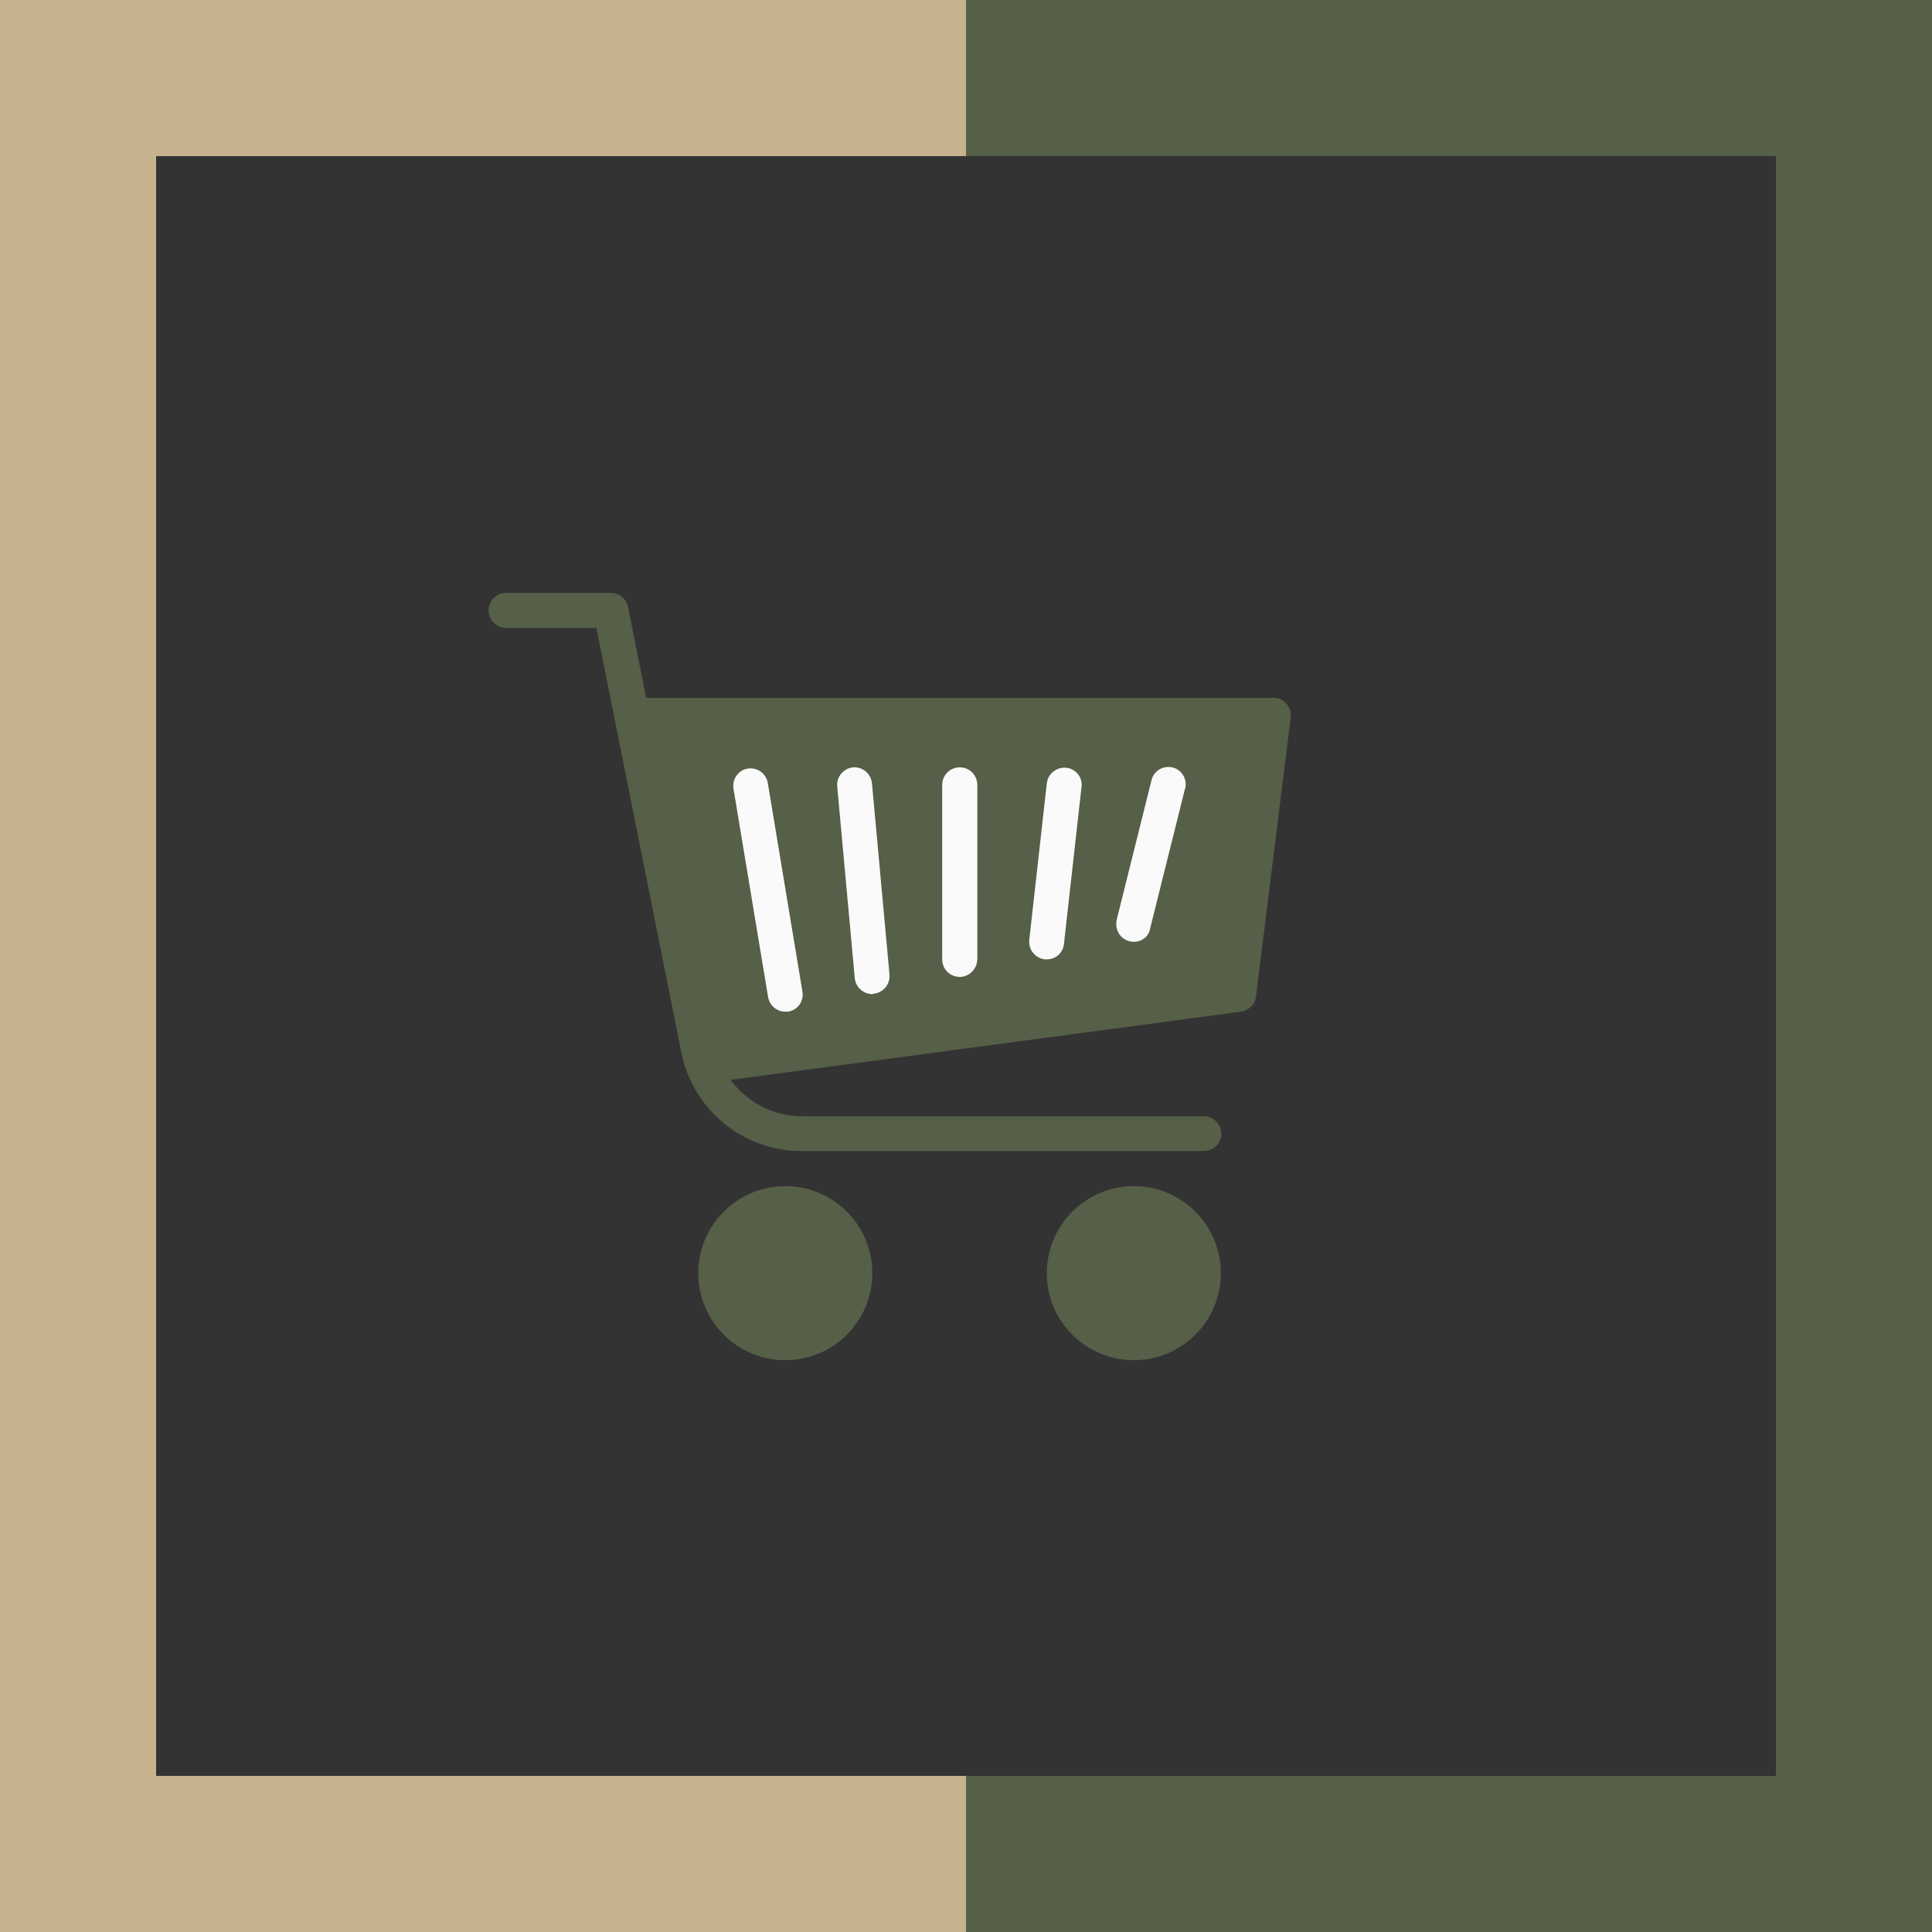 <?xml version="1.0" encoding="utf-8"?>
<!-- Generator: Adobe Illustrator 22.1.0, SVG Export Plug-In . SVG Version: 6.00 Build 0)  -->
<svg version="1.1" xmlns="http://www.w3.org/2000/svg" xmlns:xlink="http://www.w3.org/1999/xlink" x="0px" y="0px"
	 viewBox="0 0 495 495" style="enable-background:new 0 0 495 495;" xml:space="preserve">
<rect x="0" y="0" width="495" height="495" fill="#333333" stroke="none"/>
<style type="text/css">
	.st0{fill:#565F47;}
	.st1{fill:#FAFAFA;}
	.st2{fill:#C6B28D;}
</style>
<g id="cart">
	<g>
		<circle class="st0" cx="290.5" cy="326.2" r="22.3"/>
		<circle class="st0" cx="201.2" cy="326.2" r="22.3"/>
	</g>
	<path class="st0" d="M329.6,180.3c-0.8-1-2.1-1.5-3.3-1.5H165.5c-2.5,0-4.5,2-4.5,4.5c0,0.3,0,0.6,0.1,0.9l17.9,89.3
		c0.4,2.1,2.3,3.6,4.4,3.6c0.2,0,0.4,0,0.6,0l134-17.9c2-0.3,3.6-1.9,3.8-3.9l8.9-71.5C330.9,182.6,330.5,181.3,329.6,180.3z"/>
	<path class="st0" d="M308.4,294.9H205.3c-14.9,0-27.7-10.5-30.7-25.1l-21.8-108.9h-23.1c-2.5,0-4.5-2-4.5-4.5s2-4.5,4.5-4.5h26.8
		c2.1,0,4,1.5,4.4,3.6L183.4,268c2.1,10.4,11.3,17.9,21.9,18h103.1c2.5,0,4.5,2,4.5,4.5S310.9,294.9,308.4,294.9z"/>
</g>
<g id="mid">
	<g>
		<path class="st1" d="M201.2,259.2c-2.2,0-4-1.6-4.4-3.7l-8.9-53.6c-0.3-2.4,1.4-4.7,3.8-5c2.3-0.3,4.5,1.2,5,3.6l8.9,53.6
			c0.4,2.4-1.2,4.7-3.7,5.1C201.7,259.2,201.4,259.2,201.2,259.2z"/>
		<path class="st1" d="M223.5,254.7c-2.3,0-4.3-1.8-4.5-4.1l-4.5-49.1c-0.2-2.5,1.6-4.6,4-4.9l0,0c2.5-0.2,4.6,1.6,4.9,4l0,0
			l4.5,49.1c0.2,2.5-1.6,4.6-4,4.9l0,0L223.5,254.7z"/>
		<path class="st1" d="M245.9,250.3c-2.5,0-4.5-2-4.5-4.5v-44.7c0-2.5,2-4.5,4.5-4.5s4.5,2,4.5,4.5v44.7
			C250.3,248.3,248.3,250.3,245.9,250.3z"/>
		<path class="st1" d="M268.2,245.8h-0.5c-2.5-0.3-4.2-2.5-4-4.9l0,0l4.5-40.2c0.3-2.5,2.5-4.2,5-4c2.5,0.3,4.2,2.5,3.9,4.9l0,0
			l-4.5,40.2C272.4,244.1,270.5,245.8,268.2,245.8z"/>
		<path class="st1" d="M290.5,241.3c-2.5,0-4.5-2-4.5-4.5c0-0.4,0-0.7,0.1-1.1L295,200c0.5-2.4,2.9-3.9,5.3-3.4s3.9,2.9,3.4,5.3
			c0,0.1,0,0.1-0.1,0.2l-8.9,35.7C294.4,239.9,292.6,241.3,290.5,241.3z"/>
	</g>
</g>
<g id="right">
	<polygon class="st0" points="247.5,0 247.5,40 455,40 455,455 247.5,455 247.5,495 495,495 495,0 	"/>
</g>
<g id="left">
	<polygon class="st2" points="40,455 40,40 247.5,40 247.5,0 0,0 0,495 247.5,495 247.5,455 	"/>
</g>
</svg>
